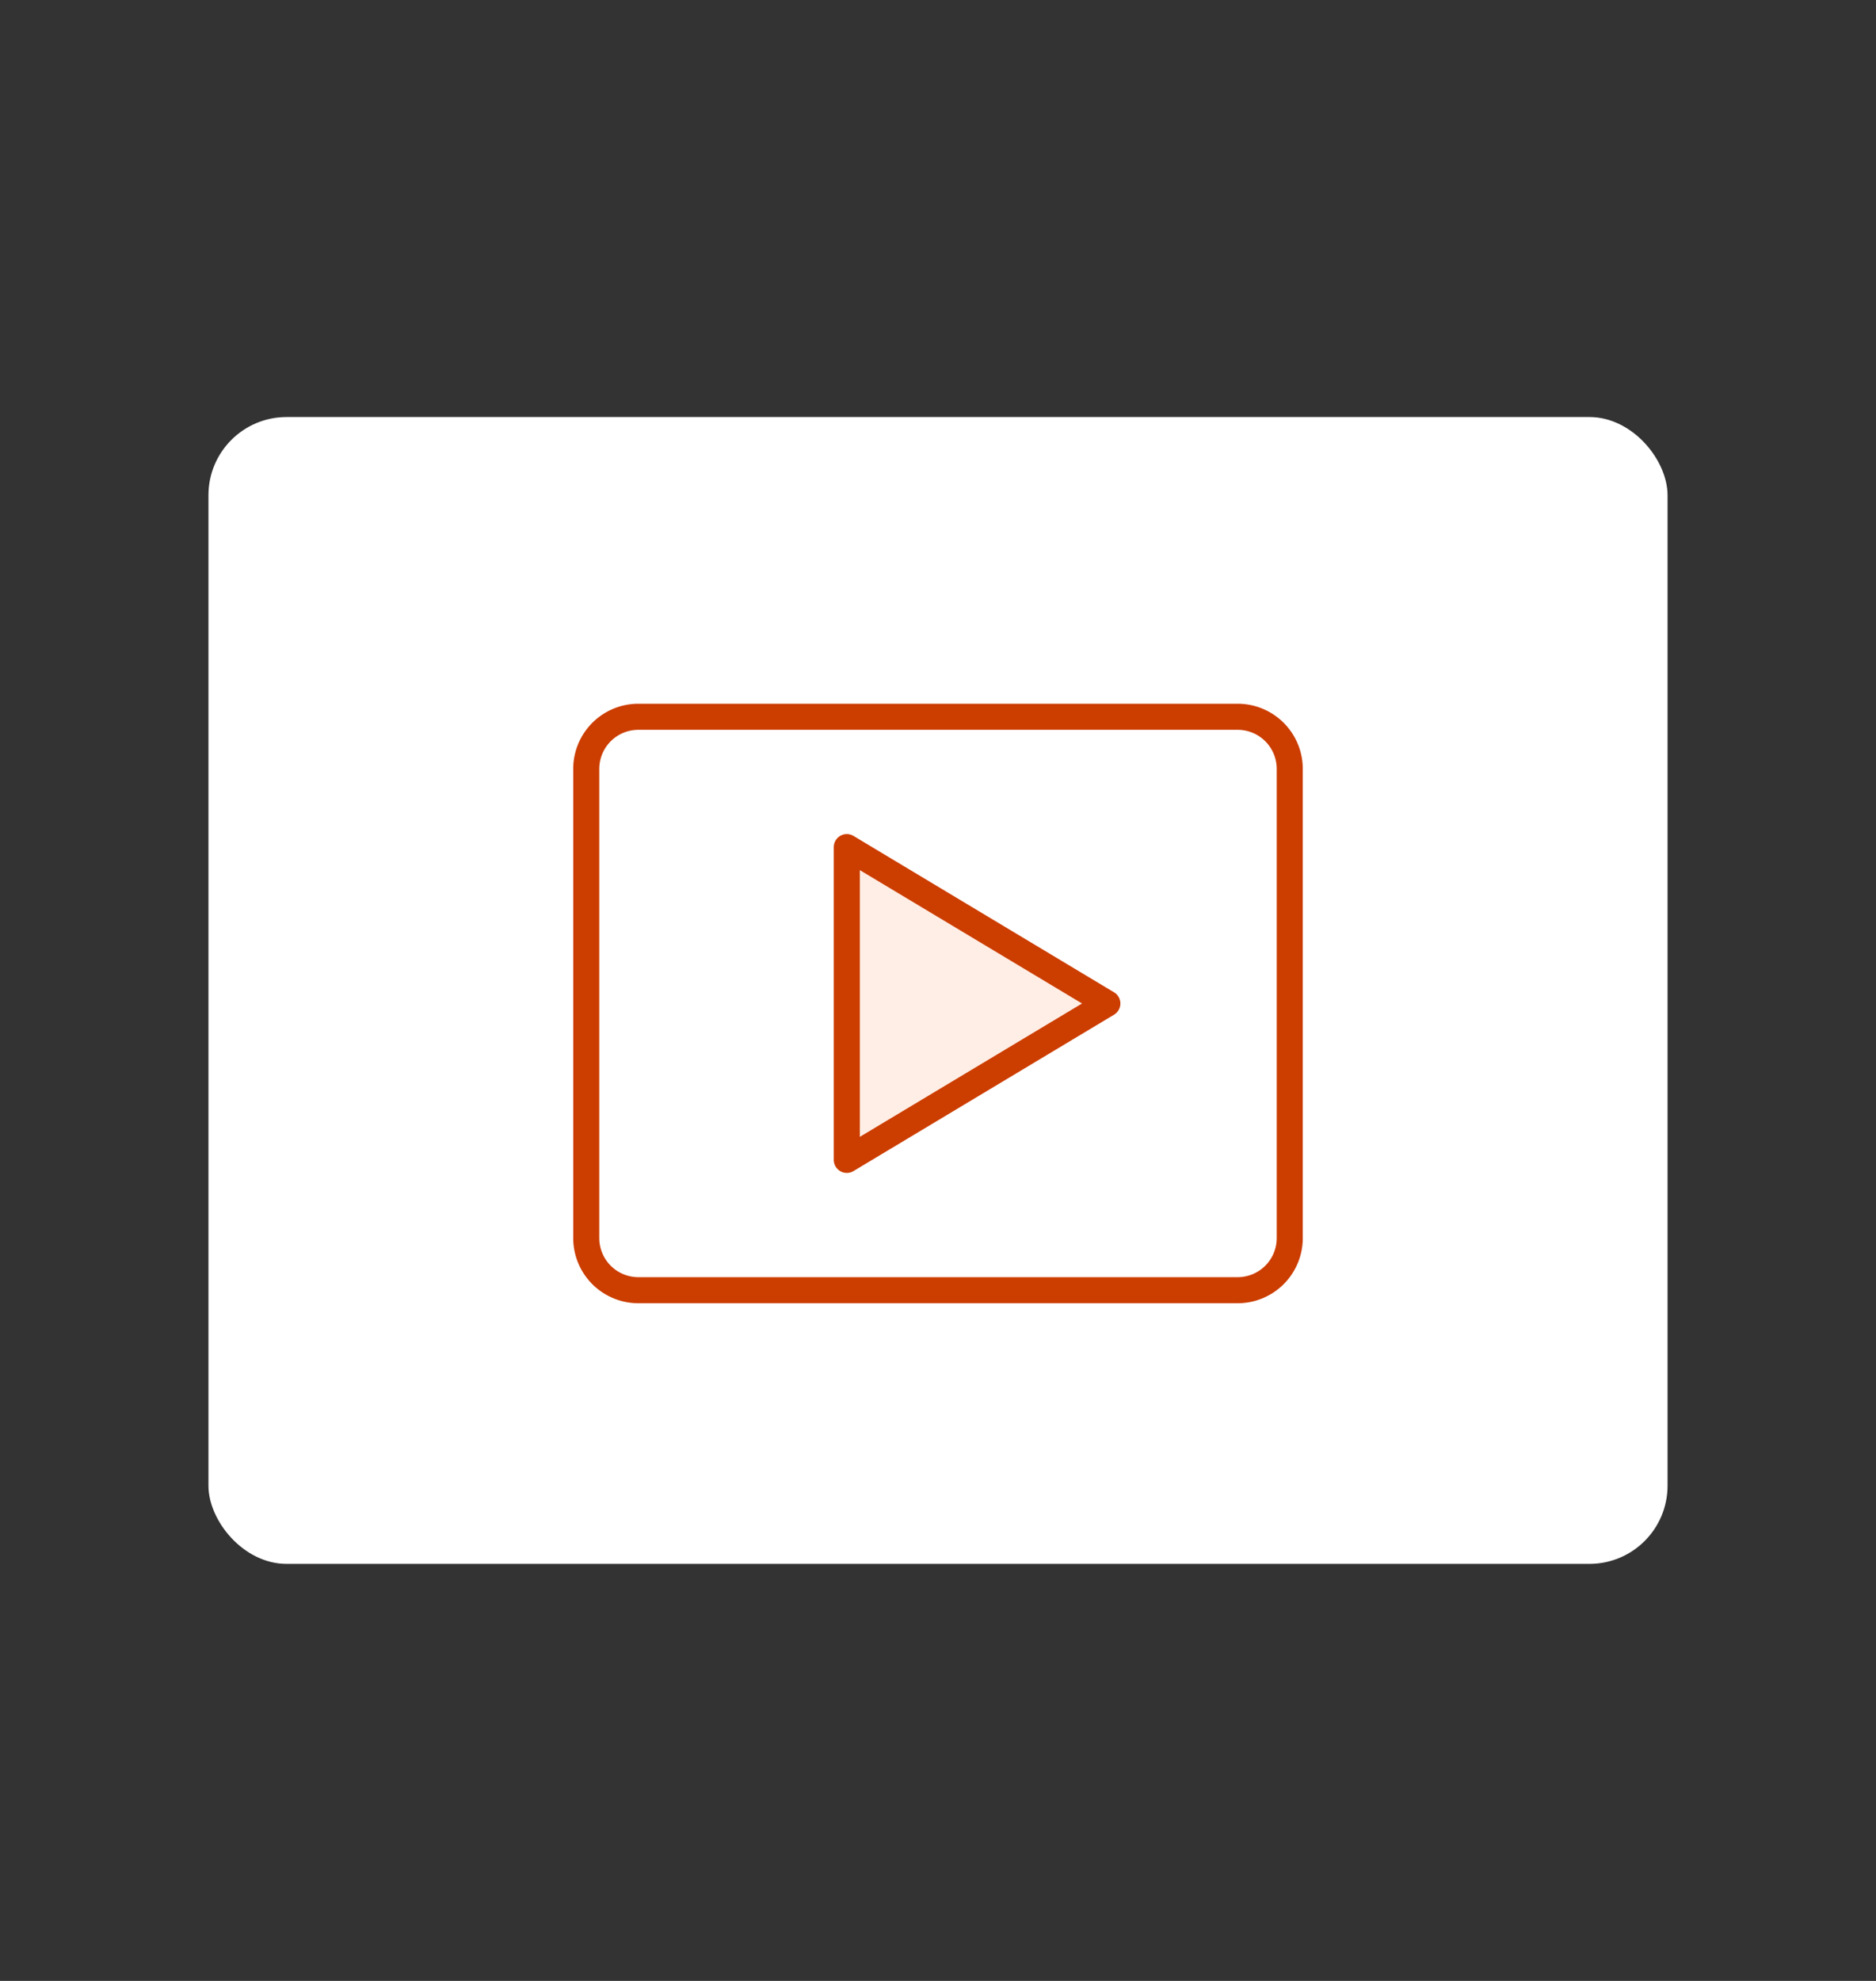 <svg xmlns="http://www.w3.org/2000/svg" width="72" height="76" fill="none"><rect width="100%" height="100%" fill="#333333" stroke="none"/><rect width="56" height="44" x="8" y="16" fill="#fff" rx="3"/><path fill="#fff" stroke="#CC3D00" stroke-linecap="round" stroke-linejoin="round" d="M47.5 27.5h-23a2 2 0 0 0-2 2v18a2 2 0 0 0 2 2h23a2 2 0 0 0 2-2v-18a2 2 0 0 0-2-2Z"/><path fill="#FFEEE5" stroke="#CC3D00" stroke-linecap="round" stroke-linejoin="round" d="M32.5 44.5v-12l10 6-10 6Z"/></svg>